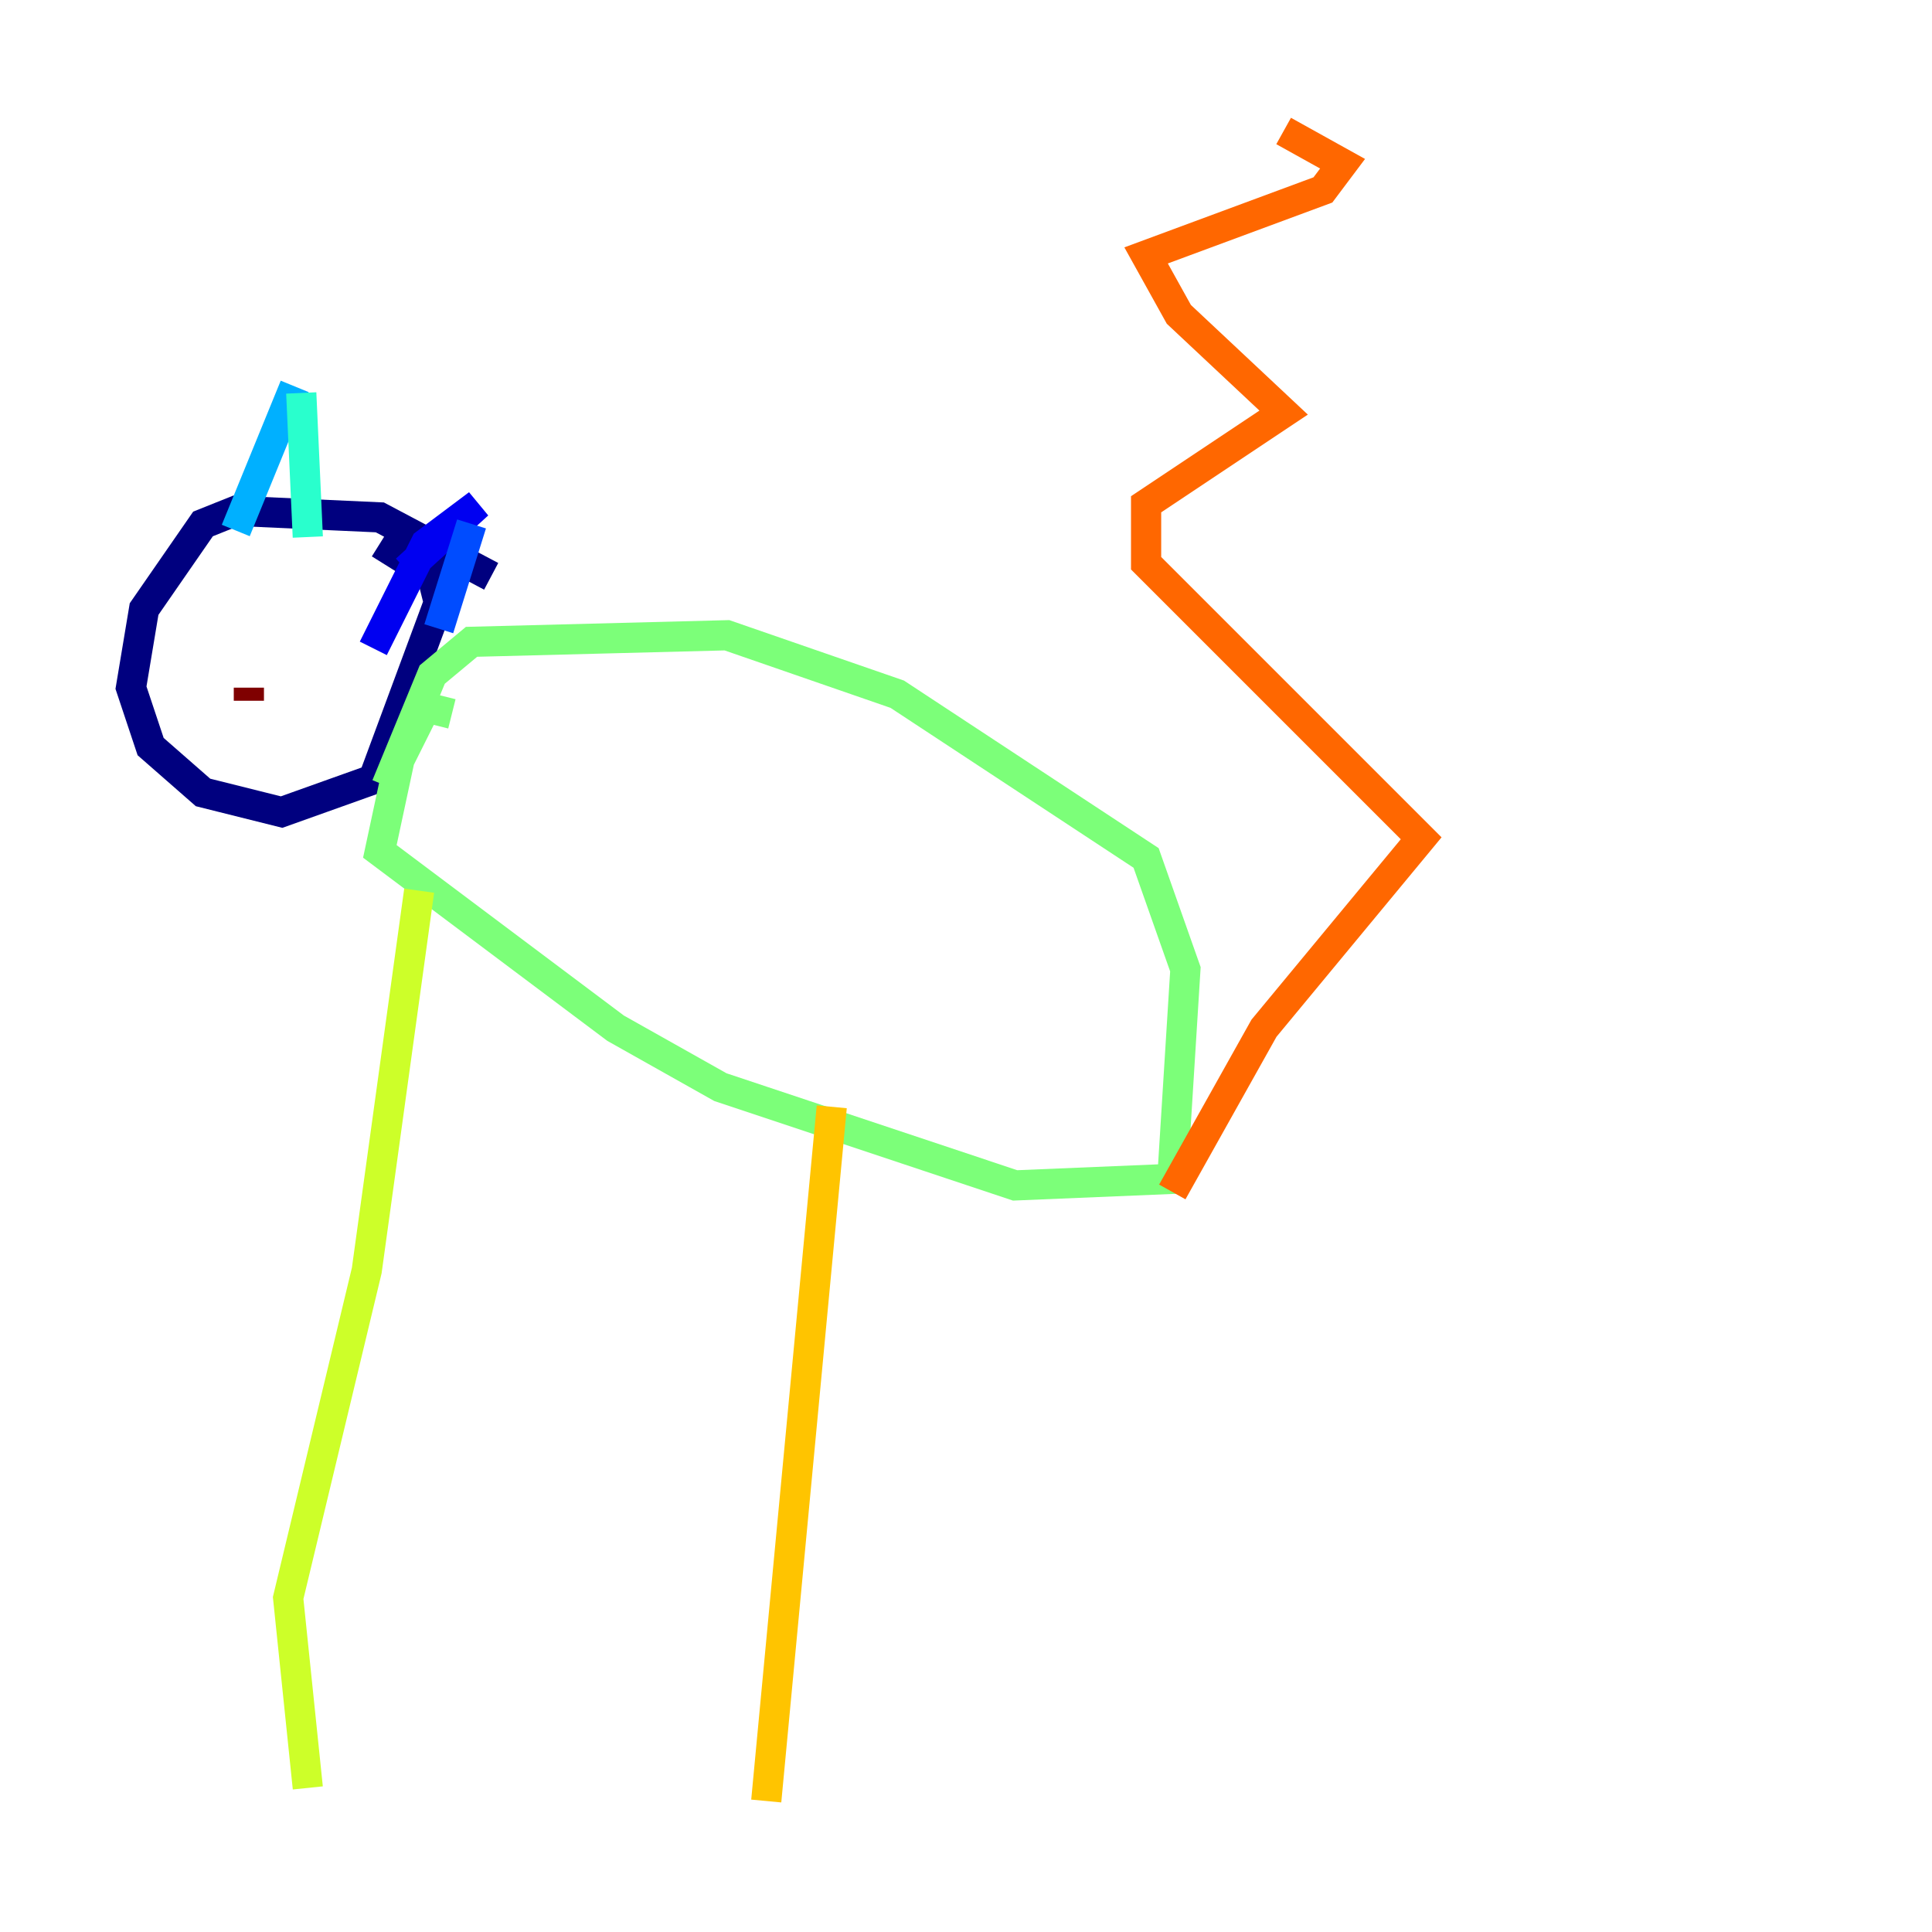 <?xml version="1.0" encoding="utf-8" ?>
<svg baseProfile="tiny" height="128" version="1.2" viewBox="0,0,128,128" width="128" xmlns="http://www.w3.org/2000/svg" xmlns:ev="http://www.w3.org/2001/xml-events" xmlns:xlink="http://www.w3.org/1999/xlink"><defs /><polyline fill="none" points="32.542,38.183 25.166,34.278 15.62,33.844 13.451,34.712 9.546,40.352 8.678,45.559 9.98,49.464 13.451,52.502 18.658,53.803 24.732,51.634 29.071,39.919 28.637,38.183 25.166,36.014" stroke="#00007f" stroke-width="2" /><polyline fill="none" points="26.902,37.749 31.675,33.41 28.203,36.014 24.732,42.956" stroke="#0000f1" stroke-width="2" /><polyline fill="none" points="31.241,34.712 29.071,41.654" stroke="#004cff" stroke-width="2" /><polyline fill="none" points="19.525,25.6 15.62,35.146" stroke="#00b0ff" stroke-width="2" /><polyline fill="none" points="19.959,26.034 20.393,35.58" stroke="#29ffcd" stroke-width="2" /><polyline fill="none" points="29.939,47.295 28.203,46.861 26.468,50.332 25.166,56.407 40.786,68.122 47.729,72.027 67.254,78.536 77.668,78.102 78.536,64.217 75.932,56.841 59.444,45.993 48.163,42.088 31.241,42.522 28.637,44.691 25.6,52.068" stroke="#7cff79" stroke-width="2" /><polyline fill="none" points="27.77,59.01 24.298,84.176 19.091,105.871 20.393,118.454" stroke="#cdff29" stroke-width="2" /><polyline fill="none" points="55.105,73.329 50.766,119.322" stroke="#ffc400" stroke-width="2" /><polyline fill="none" points="77.668,78.969 83.742,68.122 94.156,55.539 75.932,37.315 75.932,33.41 85.044,27.336 78.102,20.827 75.932,16.922 87.647,12.583 88.949,10.848 85.044,8.678" stroke="#ff6700" stroke-width="2" /><polyline fill="none" points="15.186,48.163 15.186,48.163" stroke="#f10700" stroke-width="2" /><polyline fill="none" points="16.488,45.559 16.488,46.427" stroke="#7f0000" stroke-width="2" /></svg>
